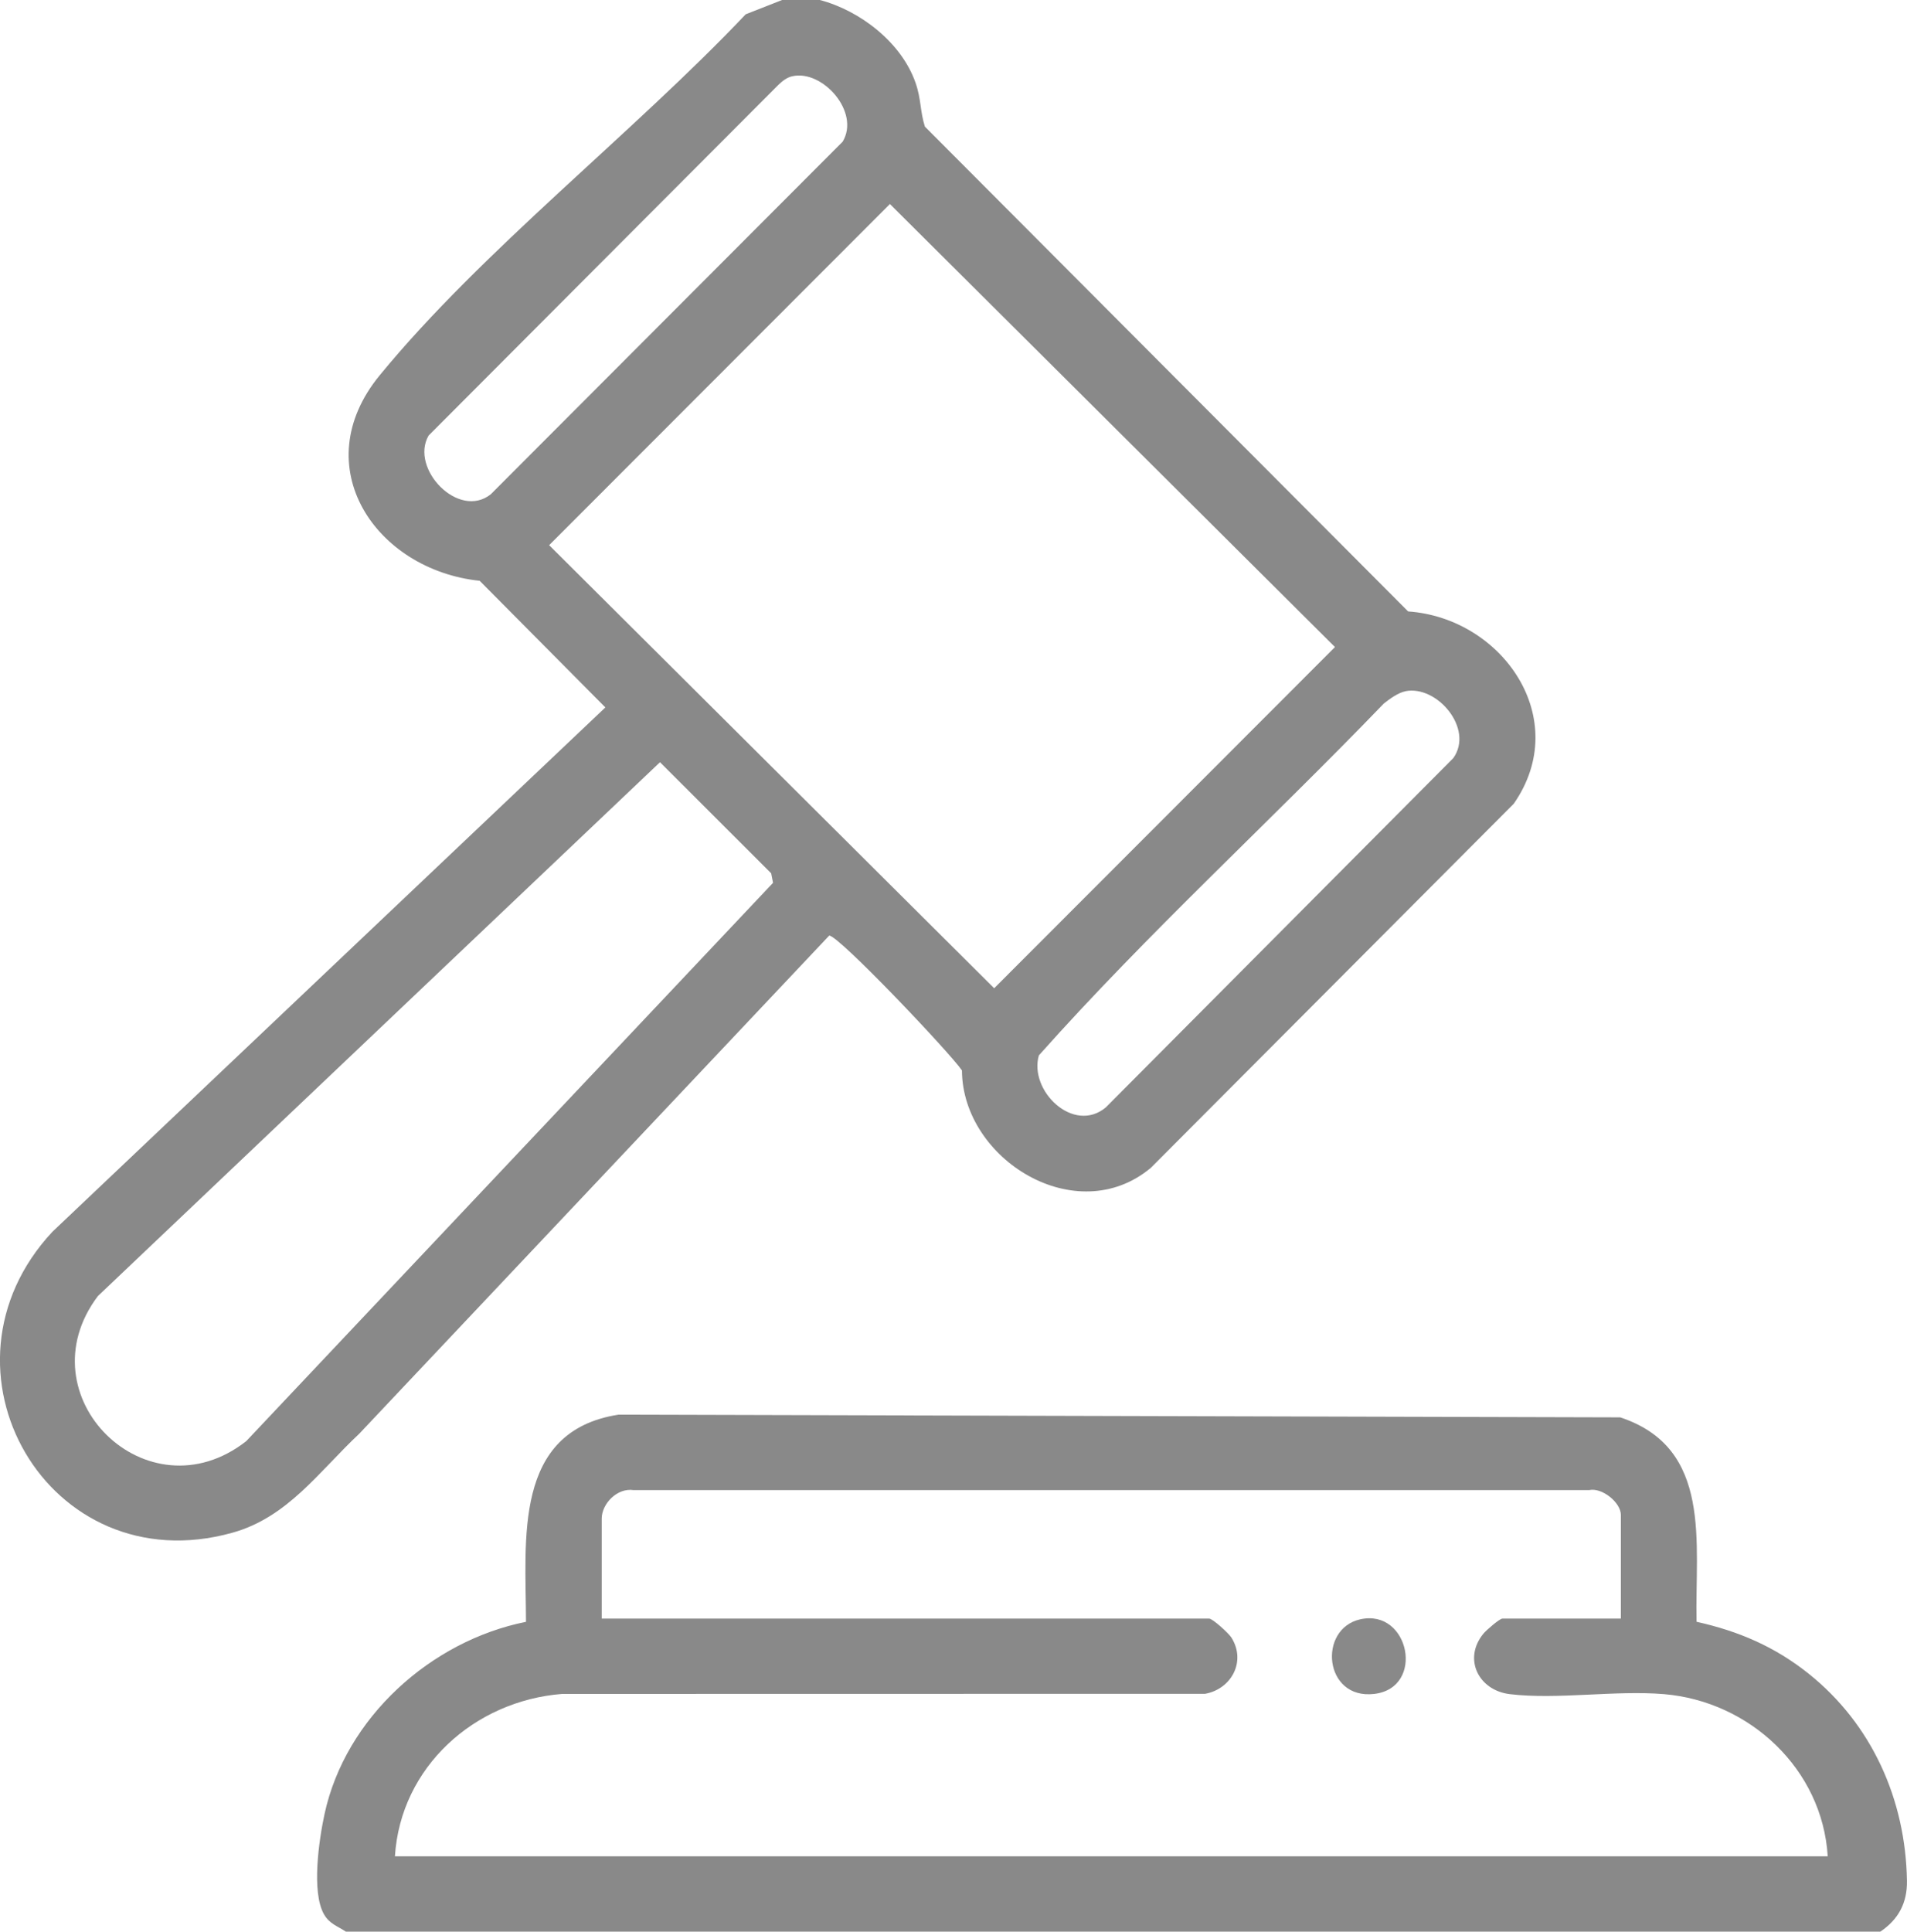 <svg width="79" height="80" viewBox="0 0 79 80" fill="none" xmlns="http://www.w3.org/2000/svg">
<g clip-path="url(#clip0_382_2418)">
<path d="M33.962 9.76562e-05C35.633 0.439 37.356 1.767 37.932 3.441C38.163 4.109 38.114 4.611 38.315 5.244L58.334 25.322C62.242 25.595 65.158 29.772 62.709 33.286L47.675 48.364C44.595 50.939 39.87 48.025 39.85 44.33C39.339 43.58 34.746 38.745 34.352 38.745L14.88 59.378C13.217 60.936 11.923 62.839 9.62 63.478C1.994 65.599 -3.125 56.684 2.173 51.01L25.078 29.297L19.871 24.053C15.578 23.605 12.628 19.325 15.73 15.542C19.955 10.389 26.263 5.48 30.892 0.592L32.403 -0.001H33.961L33.962 9.76562e-05ZM32.83 3.155C32.599 3.206 32.412 3.353 32.247 3.513L17.754 18.039C16.97 19.408 19 21.531 20.332 20.469L34.907 5.869C35.647 4.642 34.075 2.88 32.83 3.156V3.155ZM36.866 8.449L22.749 22.578L41.185 40.927L55.303 26.797L36.866 8.449ZM58.225 28.627C57.922 28.686 57.571 28.942 57.326 29.136C52.611 34.031 47.544 38.645 43.036 43.708C42.615 45.17 44.472 46.974 45.807 45.864L60.204 31.397C61.073 30.18 59.531 28.367 58.224 28.625L58.225 28.627ZM27.341 31.566L4.055 53.675C0.939 57.809 6.104 62.891 10.201 59.683L32.024 36.561L31.947 36.167L27.341 31.566Z" fill="#898989"/>
<path d="M14.333 80C13.985 79.764 13.649 79.68 13.42 79.275C12.895 78.352 13.216 76.178 13.445 75.123C14.309 71.134 17.852 67.952 21.79 67.166C21.784 63.761 21.242 59.269 25.621 58.586L67.118 58.698C70.969 59.967 70.209 63.913 70.282 67.164C72.02 67.55 73.524 68.195 74.92 69.309C77.54 71.4 78.942 74.519 78.998 77.888C79.014 78.812 78.64 79.495 77.895 79.997H14.333V80ZM67.146 67.031V62.734C67.146 62.233 66.373 61.591 65.829 61.711H26.243C25.571 61.608 24.927 62.275 24.927 62.891V67.031H50.087C50.235 67.031 50.903 67.642 51.014 67.82C51.634 68.808 51.011 69.952 49.922 70.147L23.286 70.152C19.658 70.438 16.596 73.172 16.36 76.877H75.716C75.496 73.266 72.485 70.459 68.936 70.161C66.912 69.991 64.51 70.397 62.547 70.161C61.249 70.006 60.596 68.697 61.455 67.653C61.57 67.513 62.121 67.033 62.238 67.033H67.146V67.031Z" fill="#898989"/>
<path d="M56.353 67.061C58.389 66.609 59.054 69.903 56.926 70.152C54.84 70.395 54.584 67.453 56.353 67.061Z" fill="#898989"/>
</g>
<defs>
<clipPath id="clip0_382_2418">
<rect width="79" height="80" fill="white"/>
</clipPath>
</defs>
</svg>
